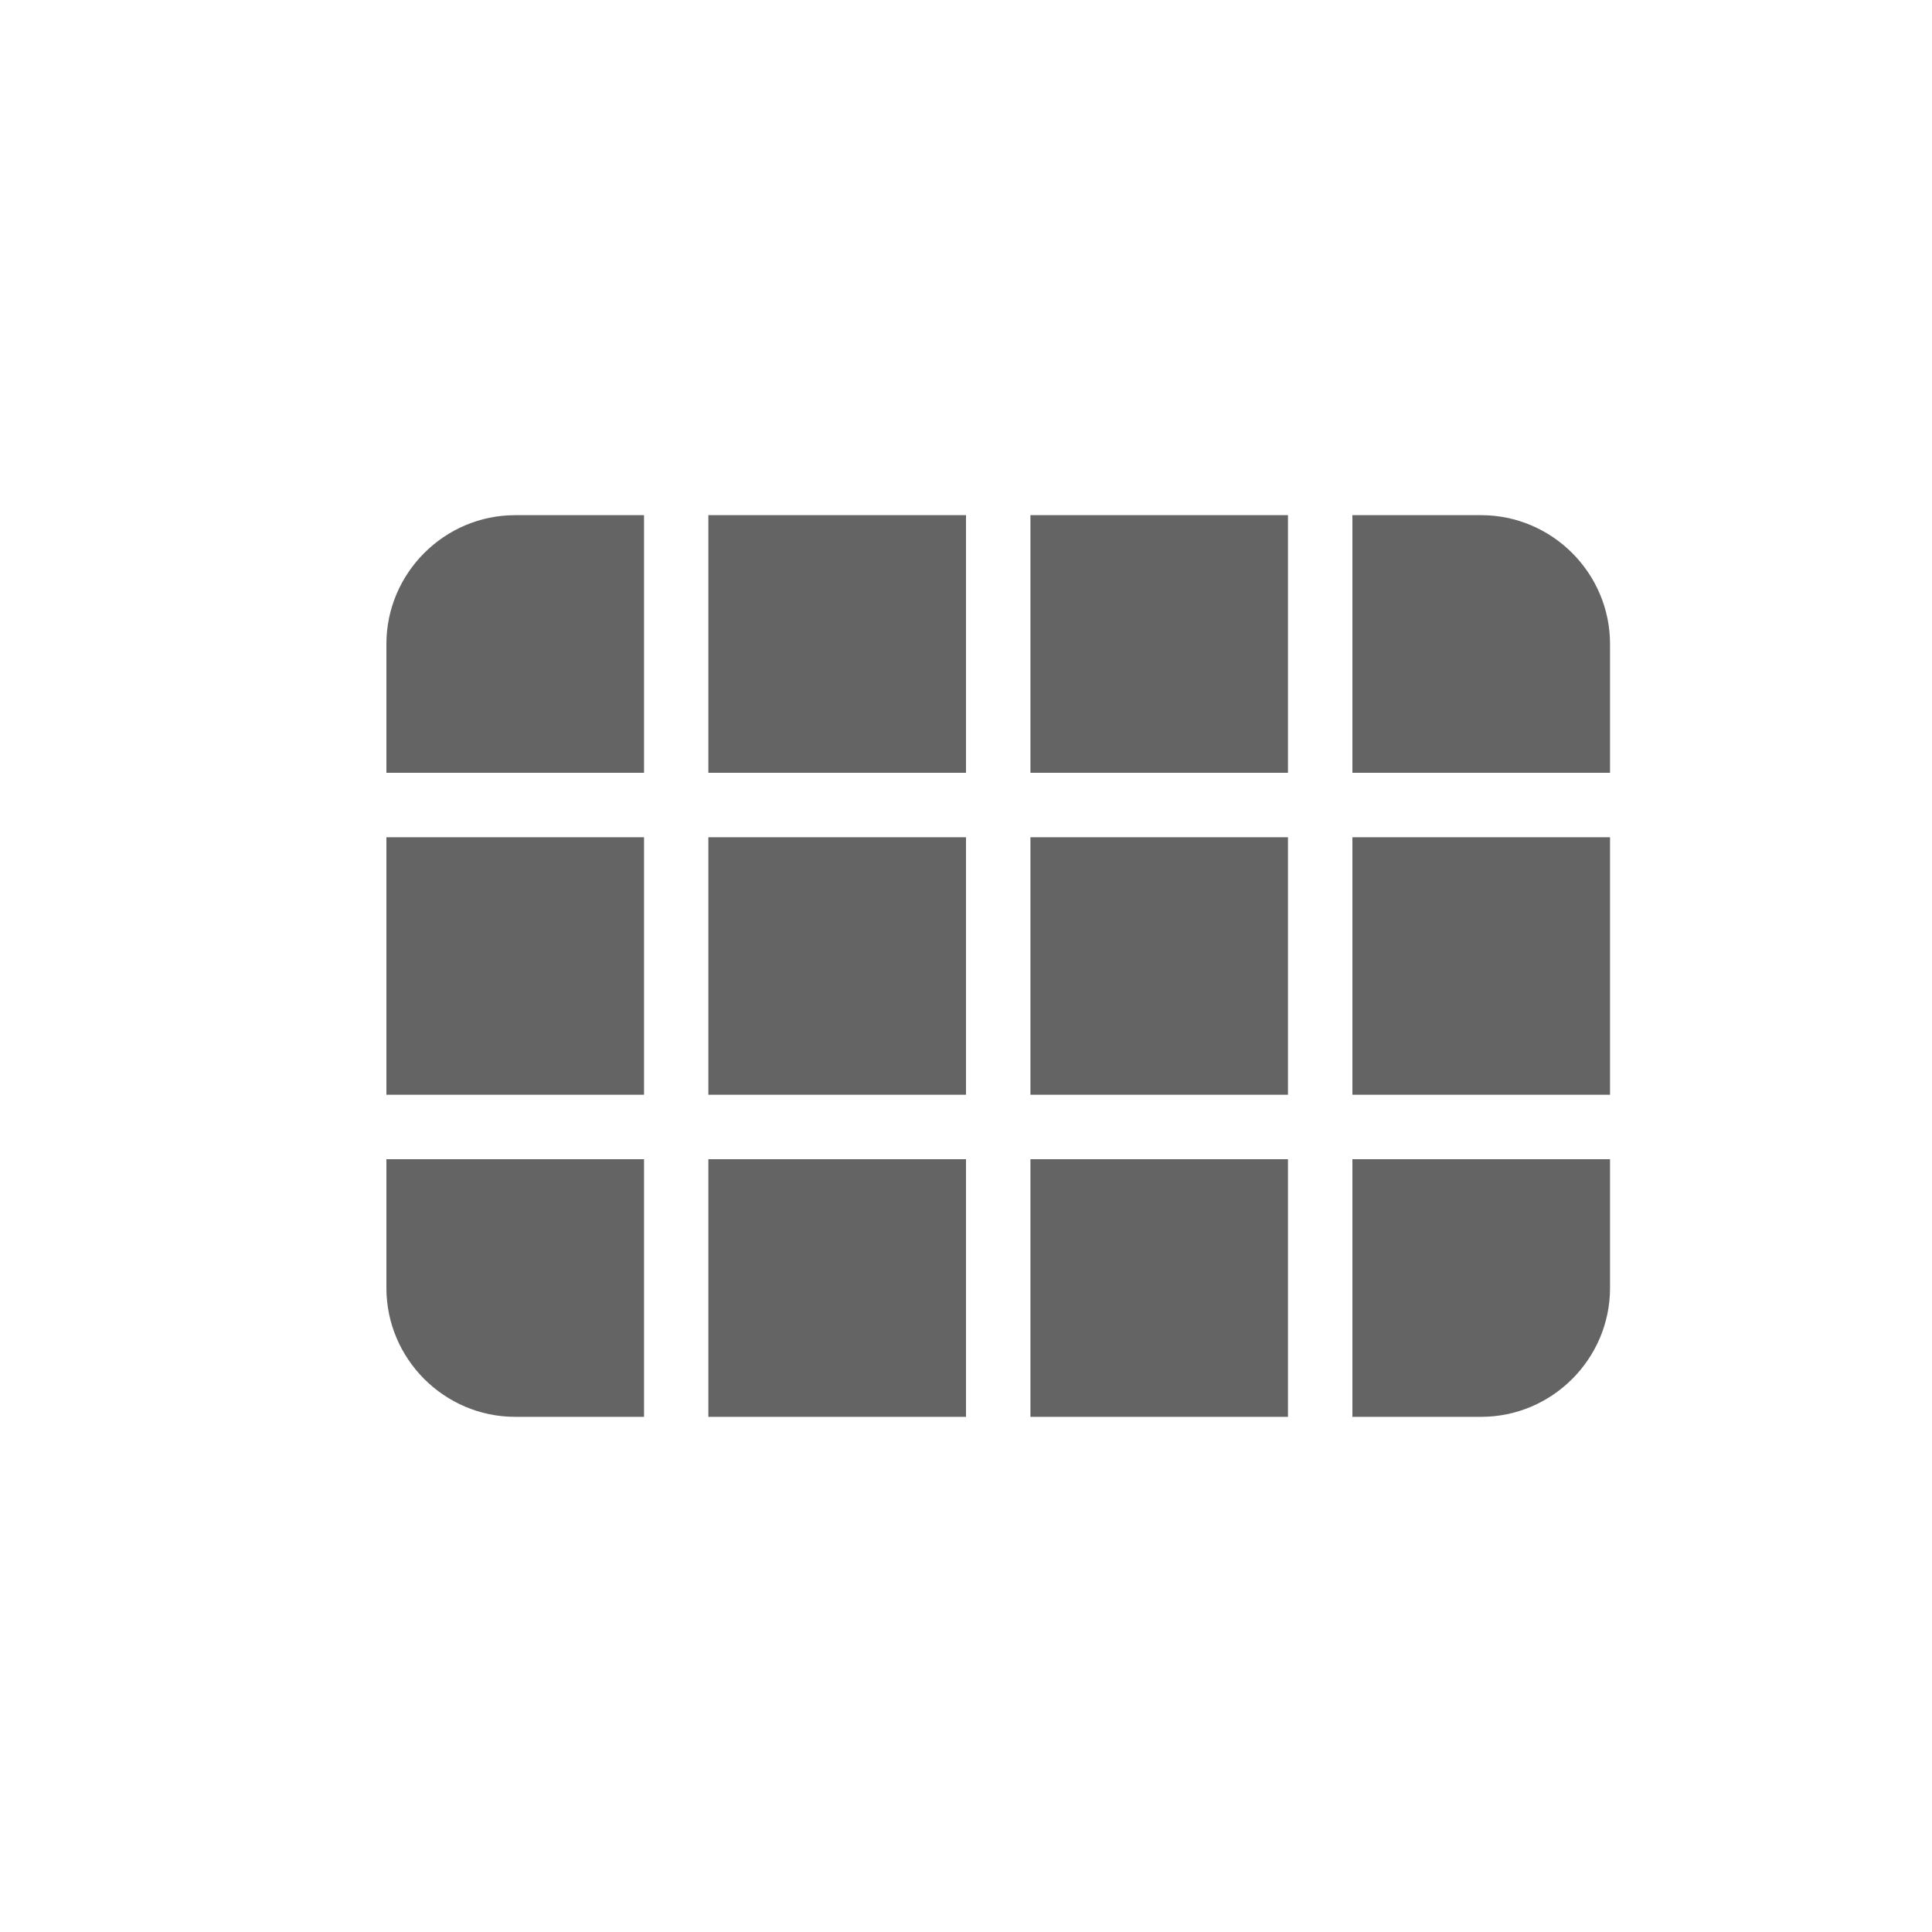 <svg width="20" height="20" viewBox="0 0 20 20" fill="none" xmlns="http://www.w3.org/2000/svg">
<path d="M4 8H6.667V5.333H5.333C4.6 5.333 4 5.933 4 6.667V8ZM4 11.333H6.667V8.667H4V11.333ZM7.333 11.333H10V8.667H7.333V11.333ZM10.667 11.333H13.333V8.667H10.667V11.333ZM7.333 8H10V5.333H7.333V8ZM10.667 5.333V8H13.333V5.333H10.667ZM14 11.333H16.667V8.667H14V11.333ZM5.333 14.667H6.667V12H4V13.333C4 14.067 4.6 14.667 5.333 14.667ZM7.333 14.667H10V12H7.333V14.667ZM10.667 14.667H13.333V12H10.667V14.667ZM14 14.667H15.333C16.067 14.667 16.667 14.067 16.667 13.333V12H14V14.667ZM14 5.333V8H16.667V6.667C16.667 5.933 16.067 5.333 15.333 5.333H14Z" fill="#646464"/>
</svg>
